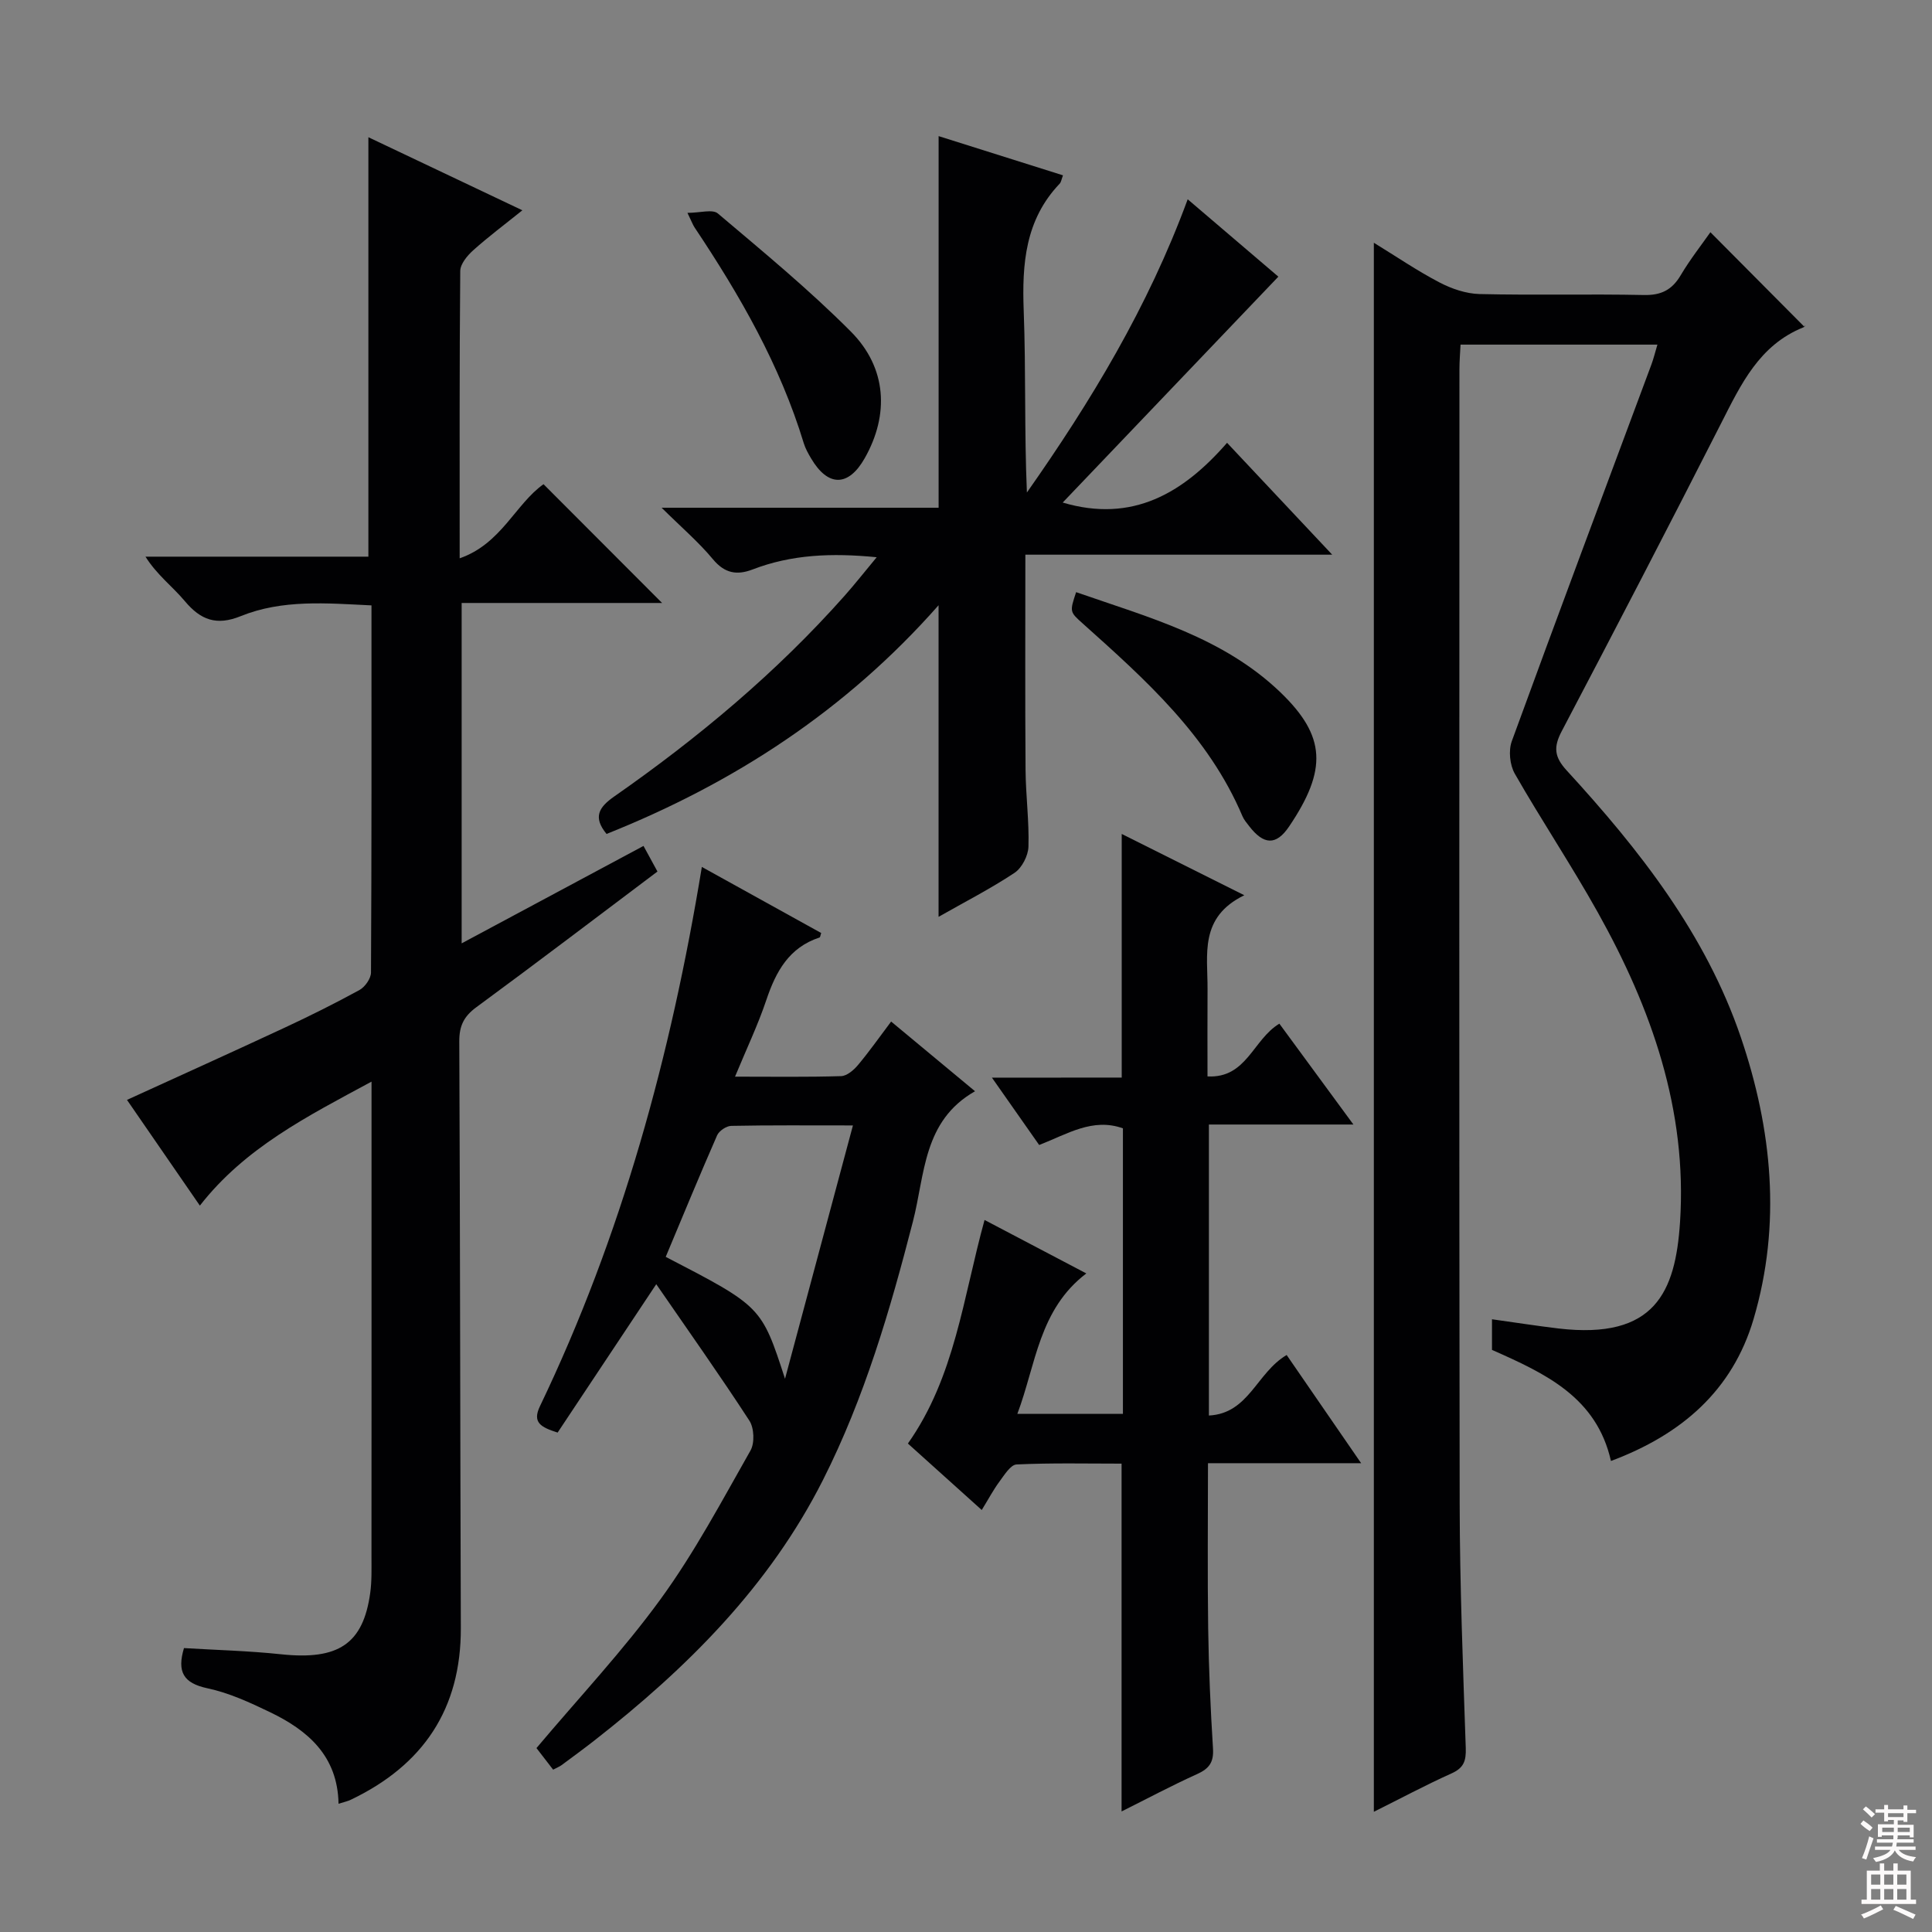 <svg enable-background="new 0 0 400 400" viewBox="0 0 400 400" xmlns="http://www.w3.org/2000/svg"><rect x="0" y="0" width="400" height="400" fill="#808080" stroke="none"/><g fill="#010103"><path d="m284.44 375.11c0-108.4 0-216.27 0-324.85 4.6 2.82 8.95 5.79 13.58 8.21 2.52 1.32 5.51 2.34 8.32 2.41 11.33.27 22.66-.04 33.99.2 3.61.08 5.85-1.06 7.65-4.11 1.94-3.27 4.31-6.28 6.14-8.89 6.48 6.52 12.87 12.94 19.41 19.53.44-.56.22.01-.17.17-9.12 3.67-12.91 11.78-17.01 19.84-10.85 21.34-21.88 42.59-33.02 63.78-1.73 3.29-1.53 5.32 1.05 8.13 15.05 16.4 28.78 33.89 36.04 55.22 6.47 19.02 8.44 38.69 2.64 58.34-4.37 14.82-14.94 23.94-29.53 29.39-2.98-13.22-13.57-18.1-24.63-23 0-1.88 0-3.96 0-6.34 4.74.66 9.26 1.37 13.79 1.91 19.94 2.33 24.19-7.55 25.14-21.98 1.53-23.24-5.91-44.29-17.04-64.2-5.43-9.72-11.63-19-17.16-28.67-1.04-1.81-1.34-4.79-.63-6.74 9.5-26.05 19.24-52.01 28.91-78 .45-1.21.75-2.48 1.24-4.11-13.63 0-26.87 0-40.76 0-.08 1.66-.23 3.4-.23 5.15-.01 78.32-.08 156.65.05 234.97.03 16.81.69 33.62 1.26 50.42.09 2.71-.41 4.15-3 5.3-5.41 2.43-10.65 5.25-16.03 7.92z"/><path d="m70.09 373.45c-.17-9.87-6.31-15.17-14.16-18.95-4.17-2.01-8.5-4.01-12.99-4.96-4.98-1.06-6.32-3.41-4.85-8.32 6.66.4 13.41.57 20.1 1.28 11.84 1.25 17-2.11 18.46-12.7.34-2.46.26-4.99.26-7.49.02-23.49.01-46.99.01-70.48 0-8.98 0-17.95 0-27.89-13.33 7.2-26.17 13.67-35.54 25.67-5.02-7.29-9.99-14.5-15.09-21.89 11.03-5.04 21.85-9.92 32.6-14.93 5.26-2.45 10.46-5.04 15.55-7.83 1.14-.63 2.37-2.38 2.37-3.62.14-25.15.1-50.3.1-76-9.29-.45-18.42-1.28-27.08 2.23-4.99 2.02-8.28.81-11.56-3.11-2.53-3.02-5.79-5.44-8.15-9.21h46.15c0-29.03 0-57.56 0-86.84 10.42 4.95 20.81 9.88 31.88 15.13-3.68 2.96-7.07 5.49-10.2 8.3-1.22 1.1-2.65 2.82-2.66 4.27-.18 19.48-.12 38.96-.12 59.48 8.61-2.98 11.57-11.26 17.36-15.34 8.23 8.24 16.39 16.42 24.55 24.59-13.35 0-27.23 0-41.5 0v70.47c12.67-6.78 25.02-13.4 37.65-20.17 1.02 1.87 1.87 3.43 2.89 5.3-12.55 9.44-24.96 18.88-37.52 28.11-2.57 1.89-3.52 3.86-3.51 7.03.18 40.48.18 80.97.32 121.45.06 16.79-7.79 28.4-22.7 35.55-.71.36-1.53.52-2.62.87z"/><path d="m194.32 125.31c-19.26 21.85-42.48 36.87-68.74 47.35-2.84-3.45-1.63-5.51 1.58-7.75 17.38-12.13 33.59-25.66 47.7-41.56 2.15-2.42 4.15-4.98 6.65-7.98-9.32-.92-17.63-.57-25.69 2.53-3.25 1.25-5.79.81-8.22-2.12-2.94-3.54-6.49-6.57-10.62-10.66h57.35c0-25.89 0-51.25 0-76.94 8.46 2.67 17.06 5.38 25.75 8.12-.32.84-.38 1.41-.69 1.73-7.14 7.49-7.81 16.61-7.44 26.36.47 12.44.11 24.91.66 37.58 13.23-18.84 25.08-38.38 33.29-60.71 6.61 5.64 12.76 10.89 18.77 16.02-14.98 15.69-29.8 31.21-44.65 46.77 14.45 4.28 24.96-1.96 34.03-12.37 7.34 7.82 14.16 15.07 21.77 23.16-21.71 0-42.49 0-63.53 0 0 15.31-.07 29.92.04 44.53.04 5.31.76 10.63.6 15.93-.06 1.87-1.35 4.39-2.88 5.41-4.94 3.28-10.26 6-15.73 9.11 0-21.58 0-42.57 0-64.51z"/><path d="m232.24 223.1c0-17.06 0-33.31 0-50.44 8.14 4.07 16.15 8.07 25.38 12.69-9.4 4.57-7.56 12.33-7.61 19.49-.04 5.82-.01 11.63-.01 18.02 8.12.43 9.41-7.65 14.88-10.92 4.88 6.65 9.85 13.41 15.33 20.88-10.31 0-19.98 0-29.92 0v60.25c8.29-.42 9.86-8.87 16.1-12.53 4.92 7.14 9.91 14.4 15.42 22.4-11.04 0-21.11 0-31.71 0 0 11.67-.12 22.93.04 34.19.12 8.31.48 16.62 1 24.92.17 2.79-.79 4.12-3.26 5.24-5.25 2.37-10.34 5.09-15.67 7.75 0-24.13 0-47.81 0-72.01-7.18 0-14.47-.17-21.74.17-1.24.06-2.53 2.18-3.54 3.54-1.27 1.71-2.27 3.62-3.67 5.89-5.23-4.71-10.25-9.23-15.29-13.76 9.73-13.79 11.4-30.08 15.87-46.29 6.9 3.63 13.56 7.13 21.07 11.07-9.82 7.48-10.41 18.8-14.28 29.08h21.86c0-19.79 0-39.37 0-59.12-6.26-2.24-11.48 1.17-17.34 3.45-3.06-4.37-6.15-8.78-9.78-13.94 9.52-.02 18.08-.02 26.87-.02z"/><path d="m145.31 179.49c8.53 4.72 16.62 9.2 24.71 13.68-.16.43-.19.88-.35.93-6.32 2.07-9.03 7.05-11.01 12.94-1.73 5.15-4.09 10.09-6.48 15.87 7.81 0 14.9.11 21.97-.11 1.2-.04 2.61-1.25 3.48-2.29 2.34-2.79 4.44-5.78 6.87-9.01 5.71 4.74 11.18 9.29 17.37 14.43-10.79 6.14-10.34 17.2-12.86 26.97-4.72 18.35-10.03 36.5-18.61 53.49-11.14 22.06-28.16 38.97-47.35 53.97-2.23 1.74-4.51 3.41-6.78 5.09-.39.29-.86.47-1.75.94-1.25-1.62-2.5-3.25-3.45-4.47 8.82-10.48 17.97-20.2 25.75-30.91 7.01-9.64 12.65-20.29 18.56-30.69.89-1.56.76-4.67-.23-6.19-6.12-9.41-12.62-18.58-19.28-28.25-7.32 11.01-13.9 20.9-20.42 30.72-3.5-1.12-5.29-2.08-3.65-5.48 16.9-35.24 27.1-72.56 33.51-111.63zm31.28 53.52c-9.25 0-17.23-.07-25.2.09-1.01.02-2.51 1.03-2.92 1.96-3.66 8.35-7.13 16.78-10.64 25.16 19.83 10.28 19.83 10.28 24.7 25.24 4.61-17.2 9.22-34.41 14.06-52.45z"/><path d="m222.8 122.6c14.97 5.22 30.42 9.32 42.32 20.76 9.42 9.07 9.7 16 1.78 27.75-2.7 4.01-5.28 3.81-8.27-.06-.51-.66-1.07-1.31-1.39-2.06-7.03-16.61-20.05-28.25-33.06-39.89-2.72-2.43-2.73-2.43-1.38-6.5z"/><path d="m142.33 44.07c2.63 0 5.2-.81 6.3.13 9.37 7.93 18.89 15.77 27.54 24.46 7.47 7.51 7.95 17.21 2.87 26.19-3.37 5.96-7.61 6-11.11.06-.59-.99-1.17-2.03-1.51-3.12-4.92-16.21-13.26-30.69-22.59-44.66-.36-.53-.58-1.15-1.5-3.06z"/></g><path d="m385.2 377.6.6-.7c.6.4 1.3.9 1.9 1.5l-.6.7c-.8-.5-1.4-1-1.9-1.5zm.3 7.1c.6-1.4 1.1-2.9 1.5-4.5.3.1.6.3.9.4-.5 1.4-1 2.9-1.5 4.4zm.2-10.1.6-.6c.7.5 1.3 1.1 1.9 1.6l-.7.7c-.6-.6-1.2-1.2-1.8-1.7zm8.4-.8h.8v.9h1.8v.7h-1.8v1.8h-.8v-.3h-1.2v.9h3.3v2.6h-.8v-.4h-2.5c0 .3 0 .6-.1.8h3.4v.7h-3.5c0 .3-.1.6-.1.8h4v.7h-3.5c.7.9 1.9 1.3 3.6 1.5-.2.2-.4.5-.6.9-1.9-.3-3.2-1.1-3.8-2.3-.5 1.1-1.8 2-3.9 2.4-.2-.3-.4-.5-.6-.8 1.9-.4 3.1-.9 3.6-1.7h-3.2v-.7h3.5c.1-.2.1-.5.2-.8h-3.3v-.7h3.4c0-.2 0-.5 0-.8h-2.4v.3h-.8v-2.6h3.3v-.9h-1.2v.3h-.8v-1.8h-1.8v-.7h1.8v-.9h.8v.9h3.2zm-4.4 5.5h2.4c0-.3 0-.6 0-.9h-2.4zm1.2-3.1h3.2v-.8h-3.2zm4.4 2.2h-2.4v.9h2.5v-.9z" fill="#fcfafa"/><path d="m389.2 385.8h.9v1.5h1.9v-1.5h.9v1.5h2.7v6h1.1v.9h-11.3v-.9h1.1v-6h2.7zm.2 8.7.5.8c-1.2.6-2.5 1.3-4 1.9-.2-.3-.3-.6-.6-.8 1.6-.6 3-1.3 4.1-1.9zm-2-4.3h1.9v-2.1h-1.9zm0 3.1h1.9v-2.2h-1.9zm2.7-3.1h1.9v-2.1h-1.9zm0 3.1h1.9v-2.2h-1.9zm2.4 1.3c1.4.6 2.7 1.2 4.1 1.8l-.5.9c-1.5-.7-2.8-1.4-4.1-1.9zm2.2-6.5h-1.9v2.1h1.9zm-1.9 5.2h1.9v-2.2h-1.9z" fill="#fcfafa"/></svg>
